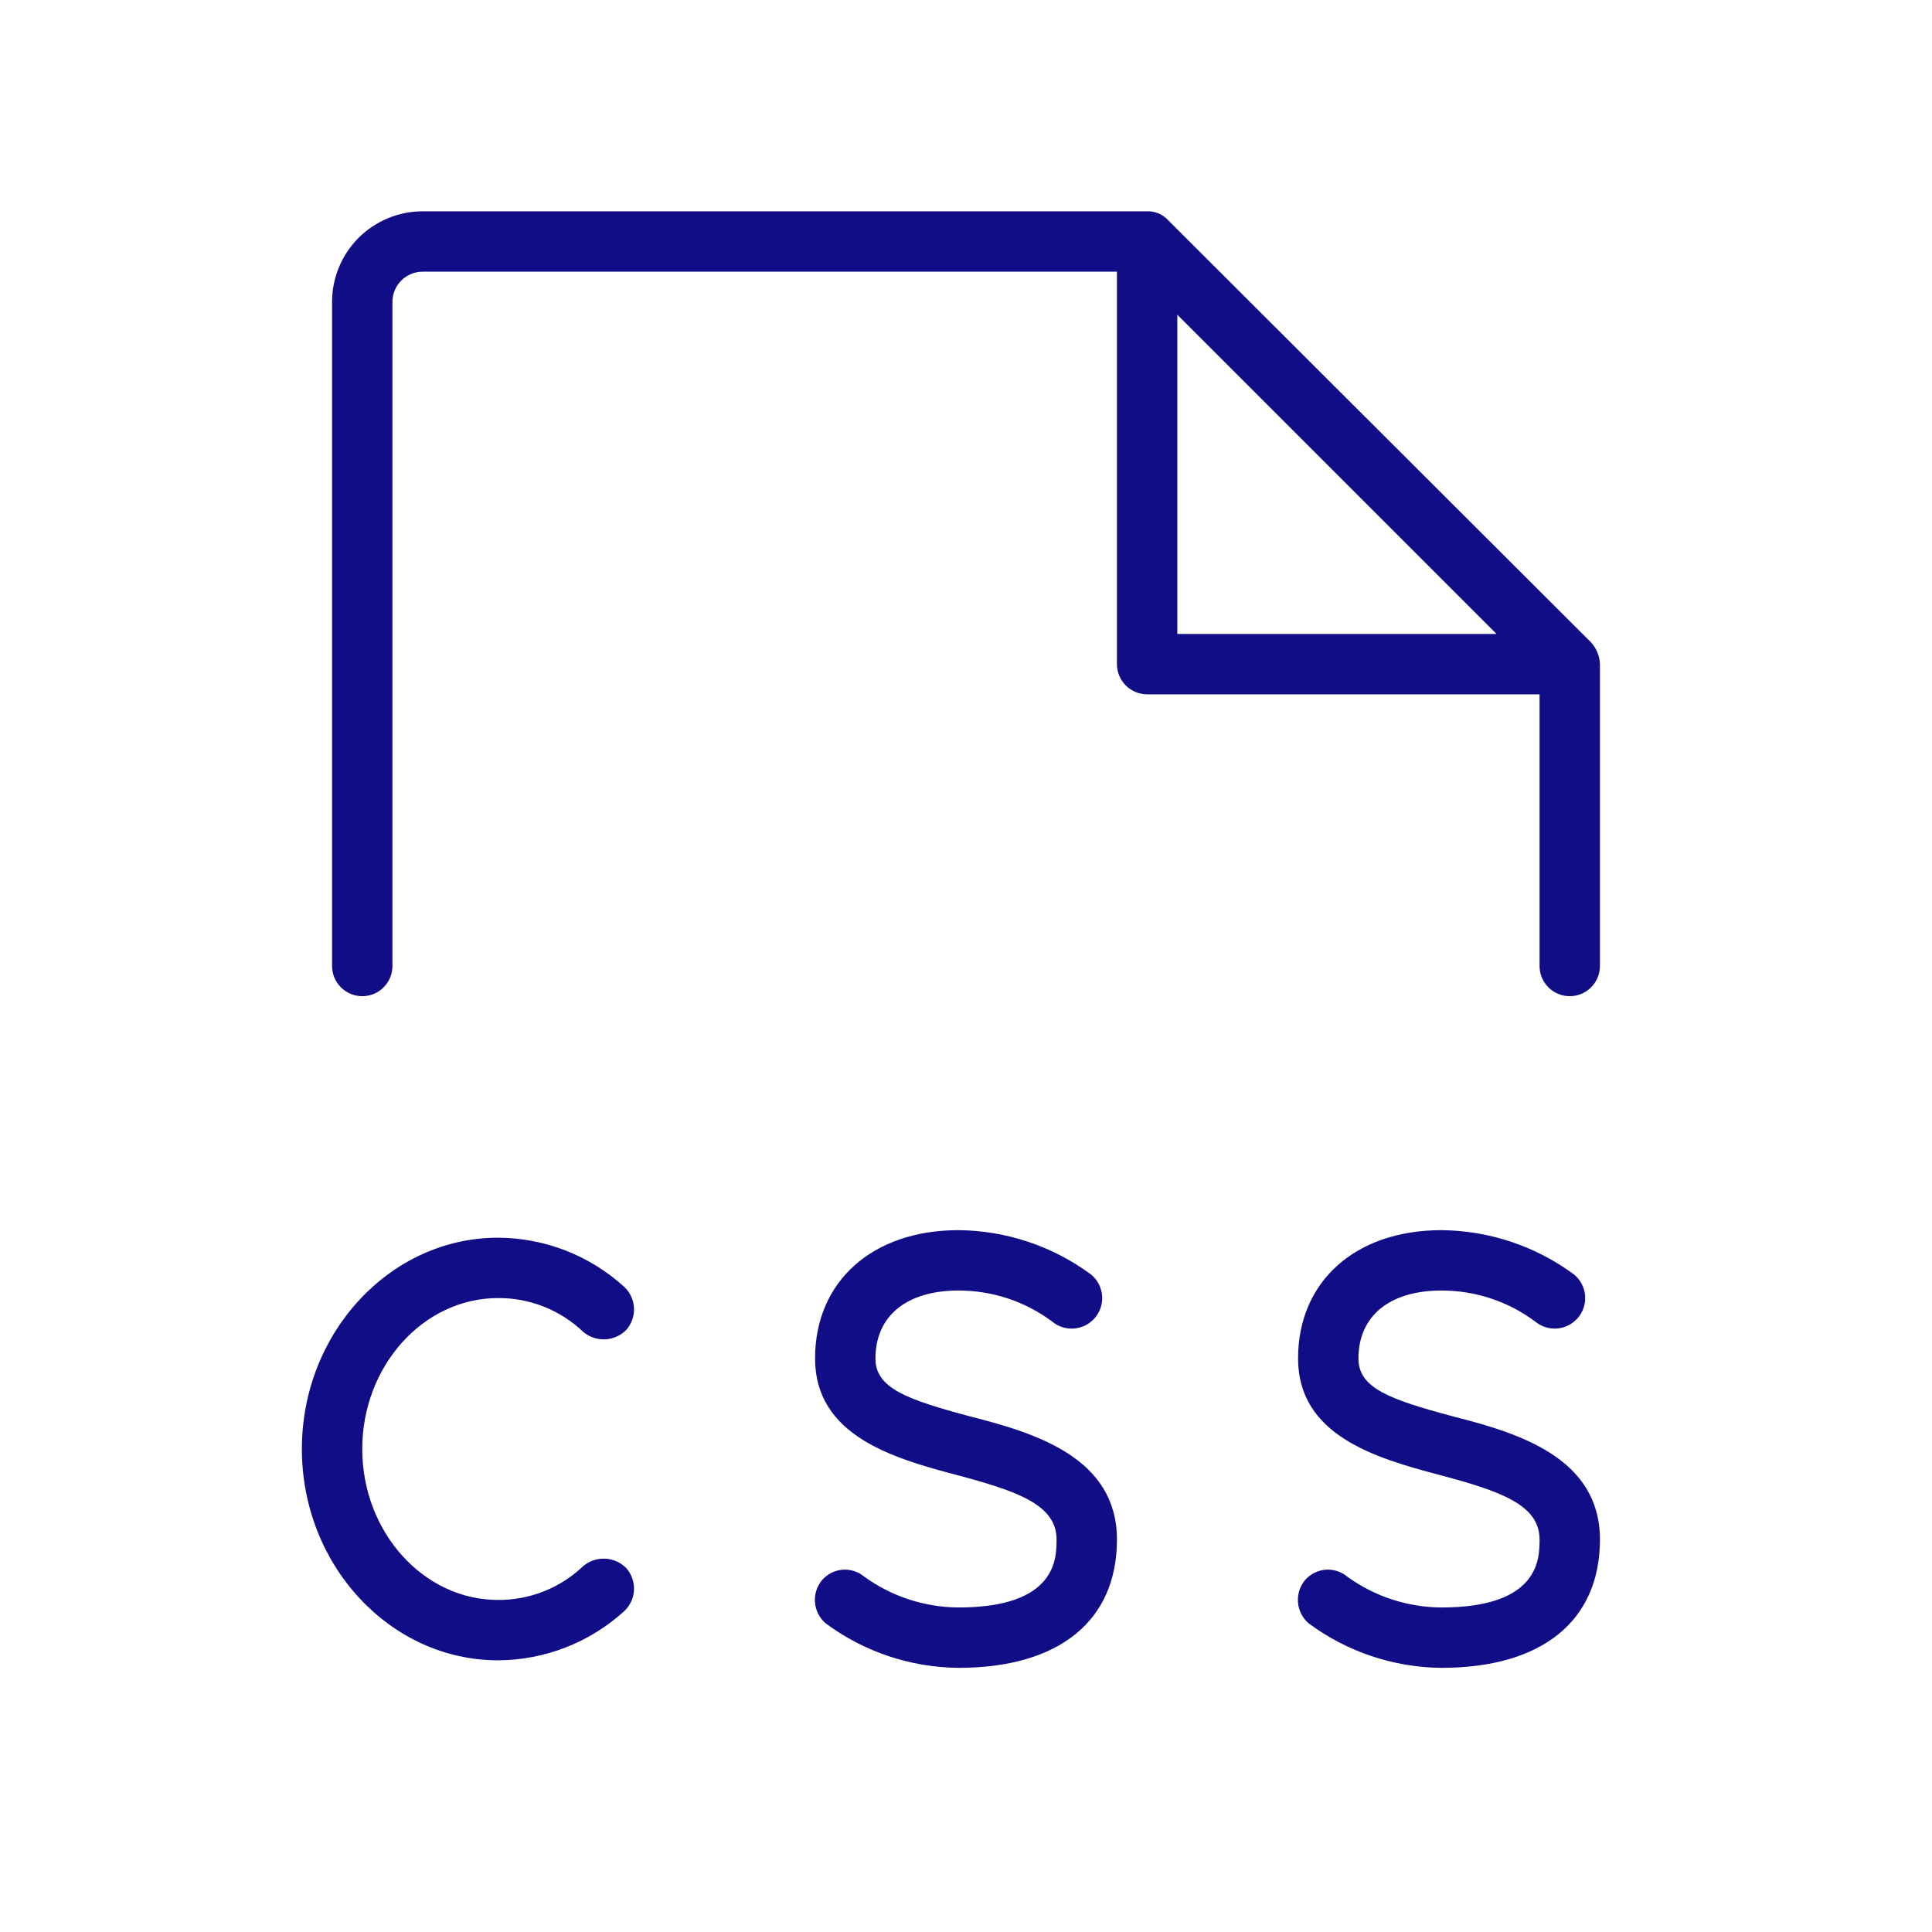 <svg width="40" height="40" viewBox="0 0 40 40" fill="none" xmlns="http://www.w3.org/2000/svg">
<path d="M7.5 30C7.5 31.719 8.766 33.125 10.312 33.125C10.97 33.129 11.603 32.877 12.078 32.422C12.205 32.316 12.367 32.262 12.533 32.271C12.698 32.279 12.854 32.35 12.969 32.469C13.078 32.594 13.134 32.757 13.126 32.924C13.117 33.09 13.044 33.246 12.922 33.359C12.207 34.009 11.278 34.37 10.312 34.375C8.078 34.375 6.25 32.406 6.25 30C6.25 27.594 8.078 25.625 10.312 25.625C11.278 25.63 12.207 25.991 12.922 26.641C13.044 26.754 13.117 26.91 13.126 27.076C13.134 27.243 13.078 27.406 12.969 27.531C12.854 27.65 12.698 27.721 12.533 27.729C12.367 27.738 12.205 27.684 12.078 27.578C11.603 27.123 10.97 26.871 10.312 26.875C8.766 26.875 7.5 28.281 7.5 30ZM20.094 29.328C18.75 28.969 18.125 28.734 18.125 28.125C18.125 27.25 18.766 26.719 19.844 26.719C20.542 26.718 21.221 26.942 21.781 27.359C21.845 27.413 21.918 27.453 21.997 27.478C22.077 27.503 22.16 27.512 22.243 27.505C22.325 27.497 22.406 27.474 22.48 27.436C22.553 27.397 22.619 27.345 22.672 27.281C22.725 27.218 22.765 27.144 22.791 27.065C22.815 26.986 22.825 26.902 22.817 26.82C22.81 26.737 22.787 26.657 22.748 26.583C22.71 26.509 22.657 26.444 22.594 26.391C21.798 25.8 20.835 25.478 19.844 25.469C18.062 25.469 16.875 26.531 16.875 28.125C16.875 29.719 18.484 30.188 19.781 30.531C21.078 30.875 21.875 31.156 21.875 31.875C21.875 32.266 21.875 33.281 19.844 33.281C19.142 33.277 18.459 33.053 17.891 32.641C17.764 32.536 17.601 32.485 17.437 32.5C17.273 32.515 17.122 32.593 17.016 32.719C16.91 32.848 16.859 33.014 16.874 33.18C16.888 33.346 16.967 33.5 17.094 33.609C17.89 34.2 18.853 34.522 19.844 34.531C21.922 34.531 23.125 33.562 23.125 31.875C23.125 30.188 21.453 29.672 20.094 29.328ZM30.094 29.328C28.75 28.969 28.125 28.734 28.125 28.125C28.125 27.25 28.766 26.719 29.844 26.719C30.542 26.718 31.221 26.942 31.781 27.359C31.91 27.467 32.076 27.519 32.243 27.505C32.41 27.49 32.564 27.41 32.672 27.281C32.78 27.153 32.832 26.987 32.817 26.82C32.803 26.653 32.722 26.498 32.594 26.391C31.798 25.8 30.835 25.478 29.844 25.469C28.062 25.469 26.875 26.531 26.875 28.125C26.875 29.719 28.484 30.188 29.781 30.531C31.078 30.875 31.875 31.156 31.875 31.875C31.875 32.266 31.875 33.281 29.844 33.281C29.142 33.277 28.459 33.053 27.891 32.641C27.764 32.536 27.601 32.485 27.437 32.5C27.273 32.515 27.122 32.593 27.016 32.719C26.91 32.848 26.859 33.014 26.874 33.18C26.888 33.346 26.967 33.5 27.094 33.609C27.89 34.2 28.853 34.522 29.844 34.531C31.922 34.531 33.125 33.562 33.125 31.875C33.125 30.188 31.453 29.672 30.094 29.328ZM33.125 13.766V20C33.125 20.166 33.059 20.325 32.942 20.442C32.825 20.559 32.666 20.625 32.5 20.625C32.334 20.625 32.175 20.559 32.058 20.442C31.941 20.325 31.875 20.166 31.875 20V14.375H23.75C23.584 14.375 23.425 14.309 23.308 14.192C23.191 14.075 23.125 13.916 23.125 13.75V5.625H8.75C8.584 5.625 8.425 5.691 8.308 5.808C8.191 5.925 8.125 6.084 8.125 6.25V20C8.125 20.166 8.059 20.325 7.942 20.442C7.825 20.559 7.666 20.625 7.5 20.625C7.334 20.625 7.175 20.559 7.058 20.442C6.941 20.325 6.875 20.166 6.875 20V6.25C6.875 5.753 7.073 5.276 7.424 4.924C7.776 4.573 8.253 4.375 8.75 4.375H23.75C23.832 4.372 23.914 4.388 23.99 4.42C24.065 4.453 24.133 4.501 24.188 4.562L32.938 13.297C33.052 13.421 33.119 13.581 33.125 13.75V13.766ZM24.375 13.125H30.984L24.375 6.516V13.125Z" fill="#100D86"/>
</svg>
